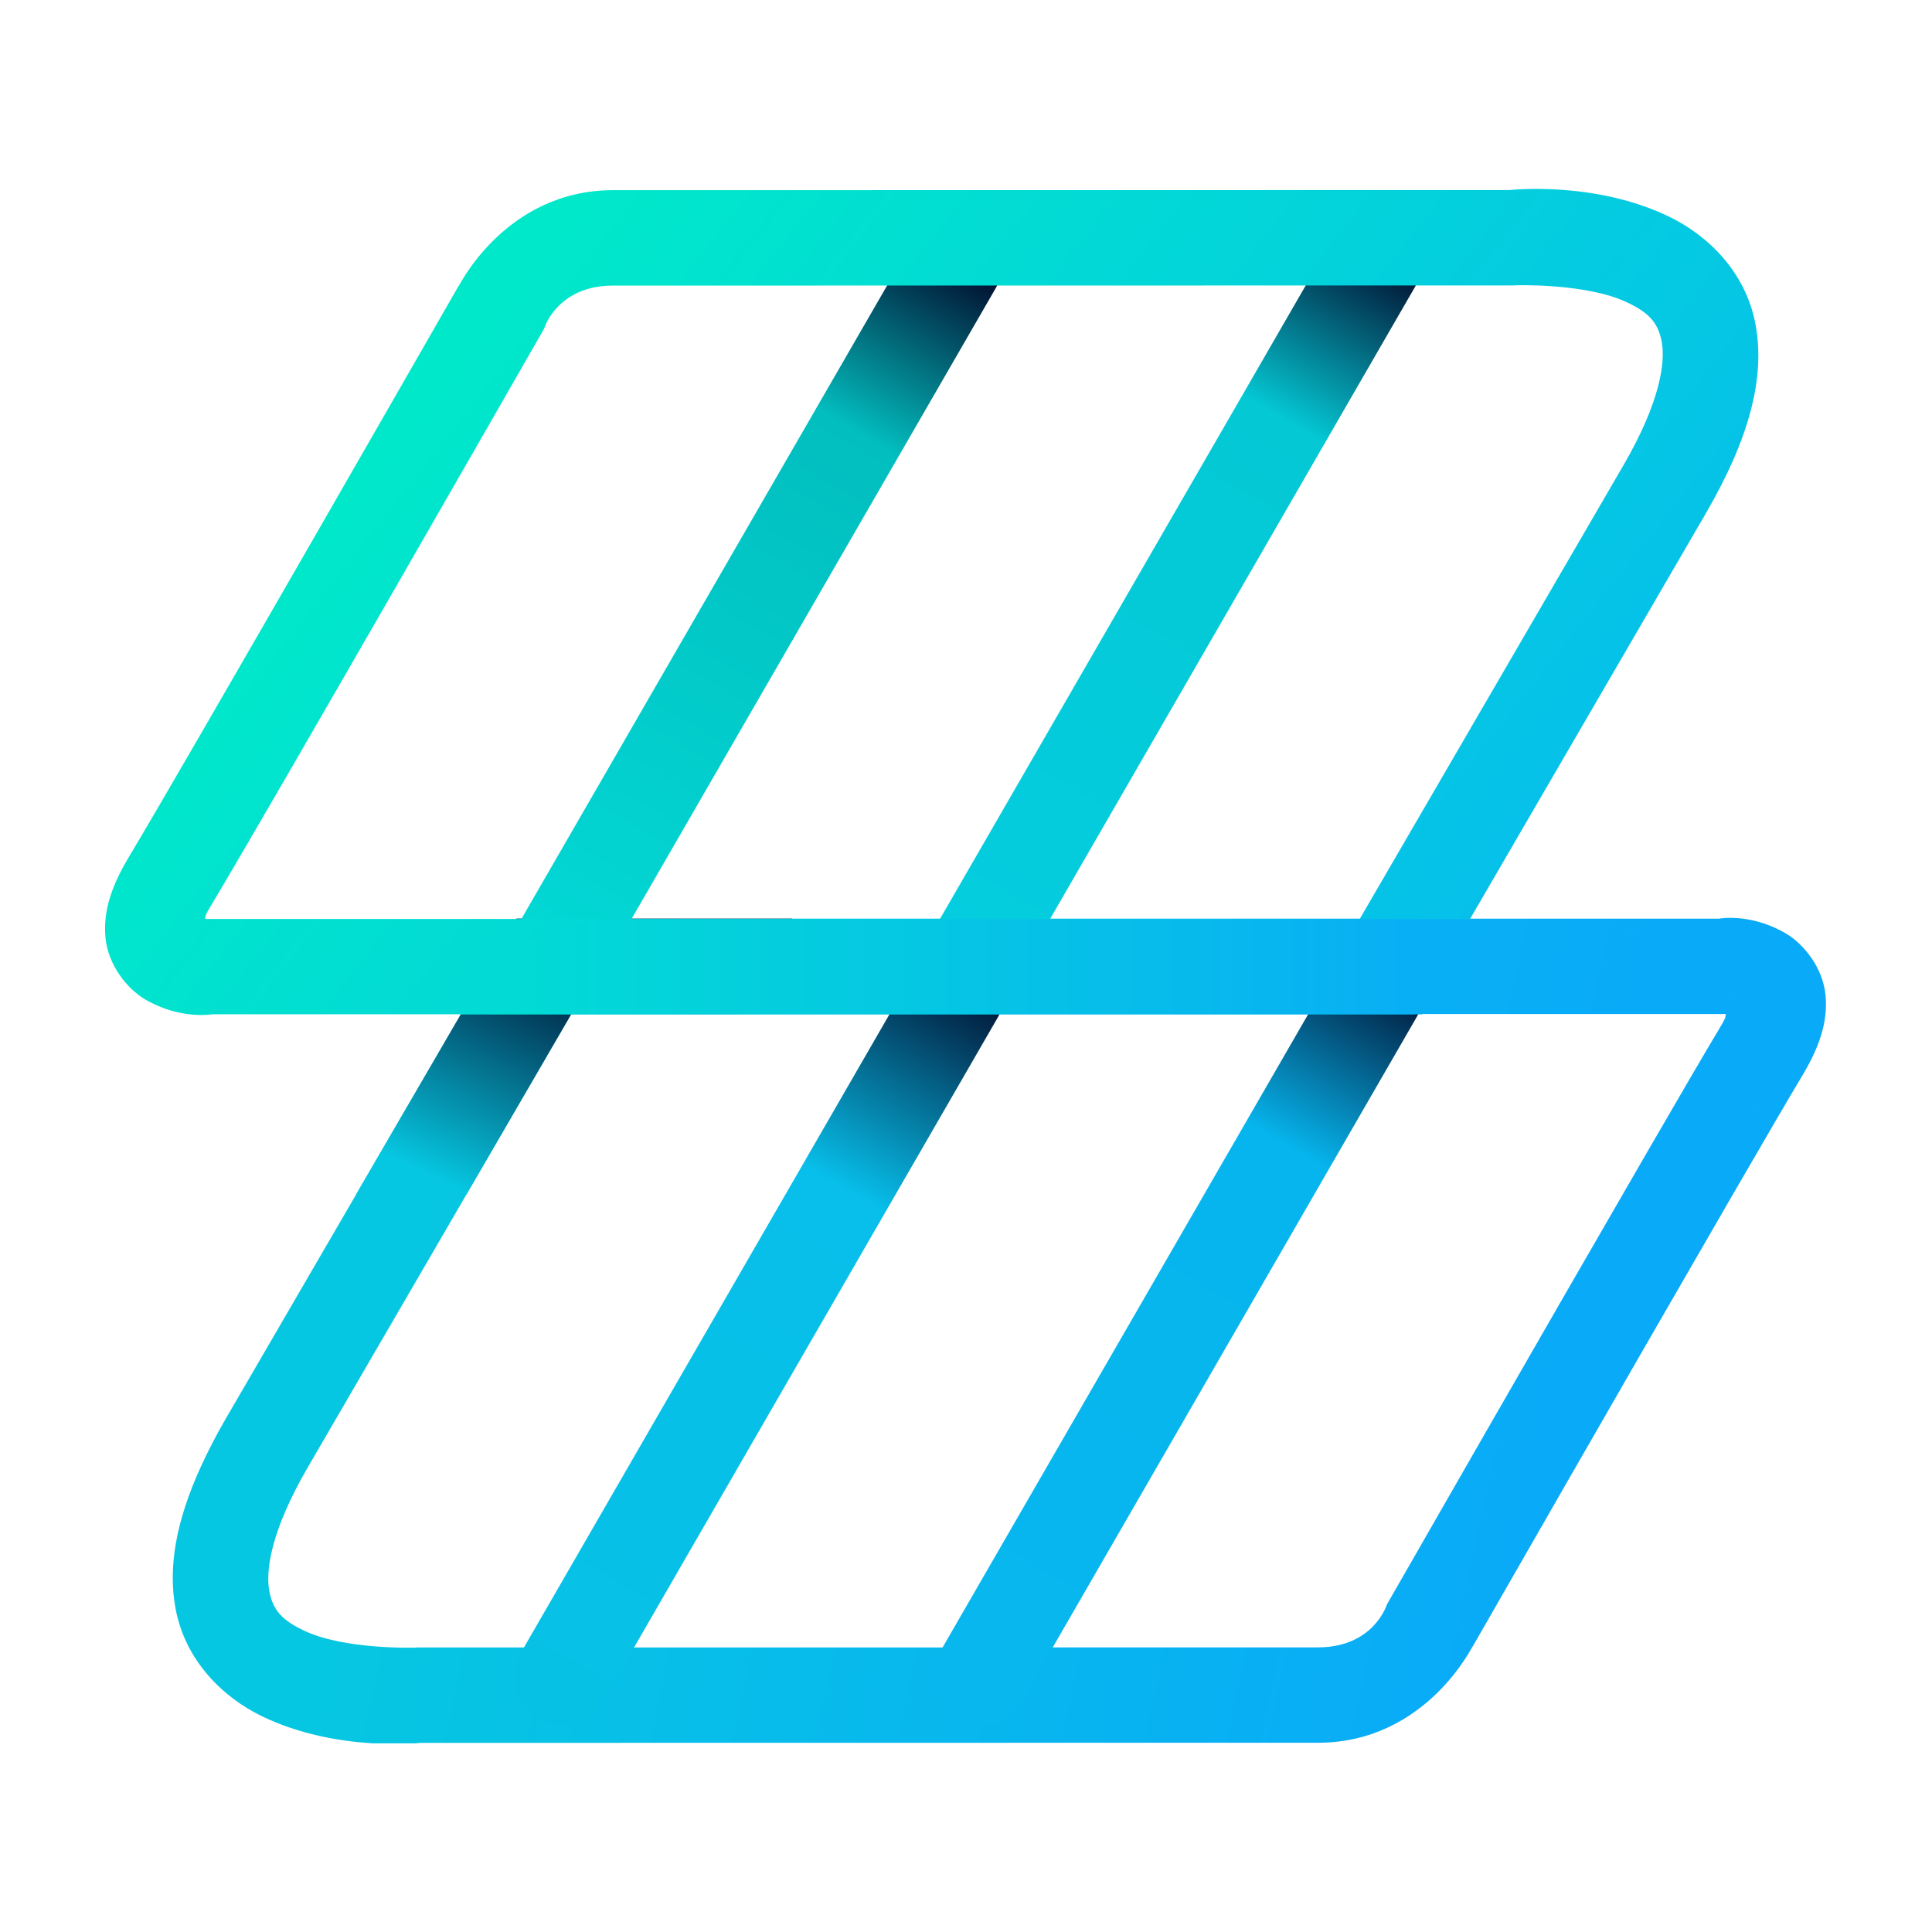 <?xml version="1.0" encoding="UTF-8"?>
<svg width="64px" height="64px" version="1.1" viewBox="0 0 64 64" xmlns="http://www.w3.org/2000/svg">
 <defs>
  <linearGradient id="linearGradient3105" x1="-126.38" x2="-86.65" y1="2.379" y2="33.754" gradientTransform="translate(0 -.151)" gradientUnits="userSpaceOnUse">
   <stop stop-color="#00e8ca" offset="0"/>
   <stop stop-color="#06beeb" offset="1"/>
  </linearGradient>
  <linearGradient id="linearGradient21504" x1="-126.96" x2="-109.69" y1="34.415" y2="4.505" gradientTransform="translate(0 -.151)" gradientUnits="userSpaceOnUse">
   <stop stop-color="#02d9d6" offset="0"/>
   <stop stop-color="#02bebf" offset=".759"/>
   <stop stop-color="#021131" offset="1"/>
  </linearGradient>
  <linearGradient id="linearGradient70514" x1="-108.87" x2="-92.093" y1="33.108" y2="4.058" gradientTransform="translate(0 -.151)" gradientUnits="userSpaceOnUse">
   <stop stop-color="#04cddf" offset="0"/>
   <stop stop-color="#04c8d4" offset=".759"/>
   <stop stop-color="#021131" offset="1"/>
  </linearGradient>
  <linearGradient id="linearGradient112168" x1="-128.11" x2="-91.148" y1="34.876" y2="34.876" gradientUnits="userSpaceOnUse">
   <stop stop-color="#02dad5" offset="0"/>
   <stop stop-color="#09aff4" offset="1"/>
  </linearGradient>
  <linearGradient id="linearGradient169005" x1="-127.22" x2="-109.38" y1="65.132" y2="34.225" gradientUnits="userSpaceOnUse">
   <stop stop-color="#07c1e5" offset="0"/>
   <stop stop-color="#07bfea" offset=".711"/>
   <stop stop-color="#021131" offset="1"/>
  </linearGradient>
  <linearGradient id="linearGradient184523" x1="-109.51" x2="-91.486" y1="65.153" y2="33.939" gradientUnits="userSpaceOnUse">
   <stop stop-color="#08b7ee" offset="0"/>
   <stop stop-color="#06b5ed" offset=".759"/>
   <stop stop-color="#021131" offset="1"/>
  </linearGradient>
  <linearGradient id="linearGradient203574" x1="-134.56" x2="-86.762" y1="44.972" y2="55.348" gradientTransform="rotate(180 -109.6 49.025)" gradientUnits="userSpaceOnUse">
   <stop stop-color="#09aaf8" offset="0"/>
   <stop stop-color="#06c7e1" offset="1"/>
  </linearGradient>
  <linearGradient id="linearGradient236750" x1="-88.133" x2="-92.749" y1="55.033" y2="64.682" gradientTransform="rotate(180 -109.6 49.025)" gradientUnits="userSpaceOnUse">
   <stop stop-color="#06c7e1" offset="0"/>
   <stop stop-color="#011232" offset="1"/>
  </linearGradient>
 </defs>
 <g transform="matrix(.79 0 0 .79 118.61 5.361)">
  <path d="m-77.477 31.703c-0.314-0.009-0.524 0.022-0.578 0.031h-50.428l-12.213 21.008c-0.404 0.695-0.741 1.359-1.033 2-1.024 2.249-1.372 4.184-1.051 5.914 0.412 2.223 2.021 3.745 3.613 4.518s3.284 1.051 4.578 1.137c0.038 0.003 0.068 0.002 0.105 0.004h1.723c0.111-0.009 0.25-0.016 0.277-0.02h7.188s26.977-0.004 30.416-0.004c4.577 0 6.541-4.143 6.541-4.143l-0.102 0.203s6.77-11.815 10.965-19.053c1.269-2.19 2.369-4.081 2.891-4.947 0.705-1.173 1.103-2.248 0.994-3.404-0.109-1.157-0.917-2.154-1.666-2.592-0.881-0.515-1.697-0.638-2.221-0.652zm-7.144 0.035c0.323 0.021 0.672 0.055 1.037 0.105 0.365 0.05 0.749 0.117 1.141 0.205 0.392 0.088 0.793 0.198 1.195 0.334 0.201 0.068 0.402 0.143 0.604 0.225 0.201 0.082 0.403 0.171 0.602 0.268s0.399 0.204 0.596 0.324c0.197 0.12 0.391 0.252 0.582 0.395s0.377 0.297 0.557 0.463c0.179 0.166 0.352 0.344 0.516 0.533 0.163 0.189 0.317 0.388 0.459 0.6s0.274 0.434 0.391 0.668 0.218 0.478 0.305 0.734 0.157 0.523 0.209 0.801c0.052 0.278 0.086 0.561 0.104 0.85 0.017 0.289 0.019 0.584 2e-3 0.885-0.017 0.301-0.052 0.606-0.104 0.92s-0.119 0.634-0.205 0.961c-0.086 0.327-0.191 0.662-0.312 1.004-0.121 0.342-0.26 0.691-0.416 1.049 0.157-0.358 0.295-0.707 0.416-1.049 0.121-0.342 0.226-0.677 0.312-1.004s0.154-0.647 0.205-0.961c0.051-0.313 0.087-0.619 0.104-0.92s0.016-0.596-2e-3 -0.885c-0.017-0.289-0.052-0.572-0.104-0.85s-0.122-0.545-0.209-0.801-0.188-0.501-0.305-0.734-0.248-0.457-0.391-0.668-0.296-0.411-0.459-0.6-0.336-0.367-0.516-0.533c-0.179-0.166-0.366-0.32-0.557-0.463s-0.385-0.275-0.582-0.395-0.397-0.228-0.596-0.324c-0.199-0.097-0.4-0.186-0.602-0.268-0.201-0.082-0.402-0.157-0.604-0.225-0.403-0.136-0.803-0.246-1.195-0.334-0.392-0.088-0.775-0.155-1.141-0.205-0.365-0.05-0.714-0.084-1.037-0.105zm-44.695 2.09c-0.266 0.259-0.496 0.519-0.691 0.762 0.196-0.243 0.426-0.503 0.691-0.762zm-1.176 1.426c-0.256 0.388-0.379 0.646-0.379 0.646s0.123-0.258 0.379-0.646zm52.652 0.477s0.056 6e-3 0.076 0.01c-0.043 0.152 0.01 0.122-0.248 0.551-0.569 0.947-1.704 2.893-3.025 5.174-4.239 7.314-10.873 18.898-10.873 18.898l-0.057 0.1-0.045 0.104-2e-3 0.006c-0.002 7e-3 -0.1 0.279-0.354 0.607-0.384 0.496-1.132 1.111-2.512 1.111-3.442 0-30.416 0.004-30.416 0.004h-7.346l-0.08 0.006s-2.993 0.101-4.699-0.727c-0.853-0.414-1.269-0.803-1.426-1.647-0.117-0.63-0.027-1.719 0.674-3.344 0.237-0.549 0.542-1.158 0.934-1.832l10.041-17.27 2e-3 -0.006 0.352-0.604 0.662-1.139h48.275z" color="#000000" fill="url(#linearGradient203574)" style="-inkscape-stroke:none"/>
  <path d="m-109.02 33.125a2 2 0 0 0-2.732 0.732l-16.568 28.699a2 2 0 0 0 0.73 2.732 2 2 0 0 0 2.732-0.732l16.57-28.699a2 2 0 0 0-0.732-2.732z" color="#000000" fill="url(#linearGradient169005)" stroke-linecap="round" style="-inkscape-stroke:none"/>
  <path d="m-92.982 32.926a2 2 0 0 0-1.215 0.932l-16.57 28.699a2 2 0 0 0 0.732 2.732 2 2 0 0 0 2.732-0.732l16.57-28.699a2 2 0 0 0-0.732-2.732 2 2 0 0 0-1.518-0.199z" color="#000000" fill="url(#linearGradient184523)" stroke-linecap="round" style="-inkscape-stroke:none"/>
  <path d="m-135.21 43.305h4.627l3.385-5.822 2e-3 -0.006 0.352-0.604 0.662-1.139h6.947l2.309-4h-11.557z" color="#000000" fill="url(#linearGradient236750)" style="-inkscape-stroke:none"/>
  <path d="m-110.63 2.354a2 2 0 0 0-1.215 0.934l-16.57 28.699a2 2 0 0 0 0.732 2.732 2 2 0 0 0 2.732-0.732l16.57-28.699a2 2 0 0 0-0.732-2.732 2 2 0 0 0-1.518-0.201z" color="#000000" fill="url(#linearGradient21504)" stroke-linecap="round" style="-inkscape-stroke:none"/>
  <path d="m-91.561 2.556a2 2 0 0 0-2.732 0.732l-16.57 28.699a2 2 0 0 0 0.732 2.732 2 2 0 0 0 2.731-0.732l16.57-28.699a2 2 0 0 0-0.73-2.732z" color="#000000" fill="url(#linearGradient70514)" stroke-linecap="round" style="-inkscape-stroke:none"/>
  <path d="m-84.717 1.169c-1.294-0.086-2.189 0.021-2.189 0.021l0.16-0.006h-7.266s-26.977 0.004-30.416 0.004c-4.577 0-6.539 4.143-6.539 4.143l0.1-0.203s-11.612 20.268-13.855 23.998c-0.705 1.173-1.103 2.249-0.994 3.406 0.109 1.157 0.919 2.154 1.668 2.592 1.497 0.875 2.852 0.615 2.852 0.615l-0.133 0.006h50.508l12.213-21.008c1.822-3.135 2.494-5.691 2.082-7.914s-2.019-3.745-3.611-4.518c-1.592-0.772-3.284-1.051-4.578-1.137zm-1.869 4.008s2.995-0.099 4.701 0.729c0.853 0.414 1.269 0.803 1.426 1.647 0.156 0.843-0.058 2.506-1.609 5.176l-11.055 19.018h-48.275l-0.066 0.004s-0.058-0.007-0.08-0.012c0.043-0.152-8e-3 -0.121 0.25-0.549 2.396-3.983 13.9-24.072 13.9-24.072l0.057-0.1 0.045-0.104s0.561-1.725 2.865-1.725c3.442 0 30.413-0.004 30.416-0.004h7.346z" color="#000000" fill="url(#linearGradient3105)" style="-inkscape-stroke:none"/>
  <path d="m-93.914 31.754s-26.977 0.004-30.416 0.004c-4.305 0-6.229 3.552-6.451 3.988h40.266l2.013-3.992zm-36.855 3.943s-0.027 0.049-0.027 0.049h4e-3z" color="#000000" fill="url(#linearGradient112168)" style="-inkscape-stroke:none"/>
 </g>
</svg>
